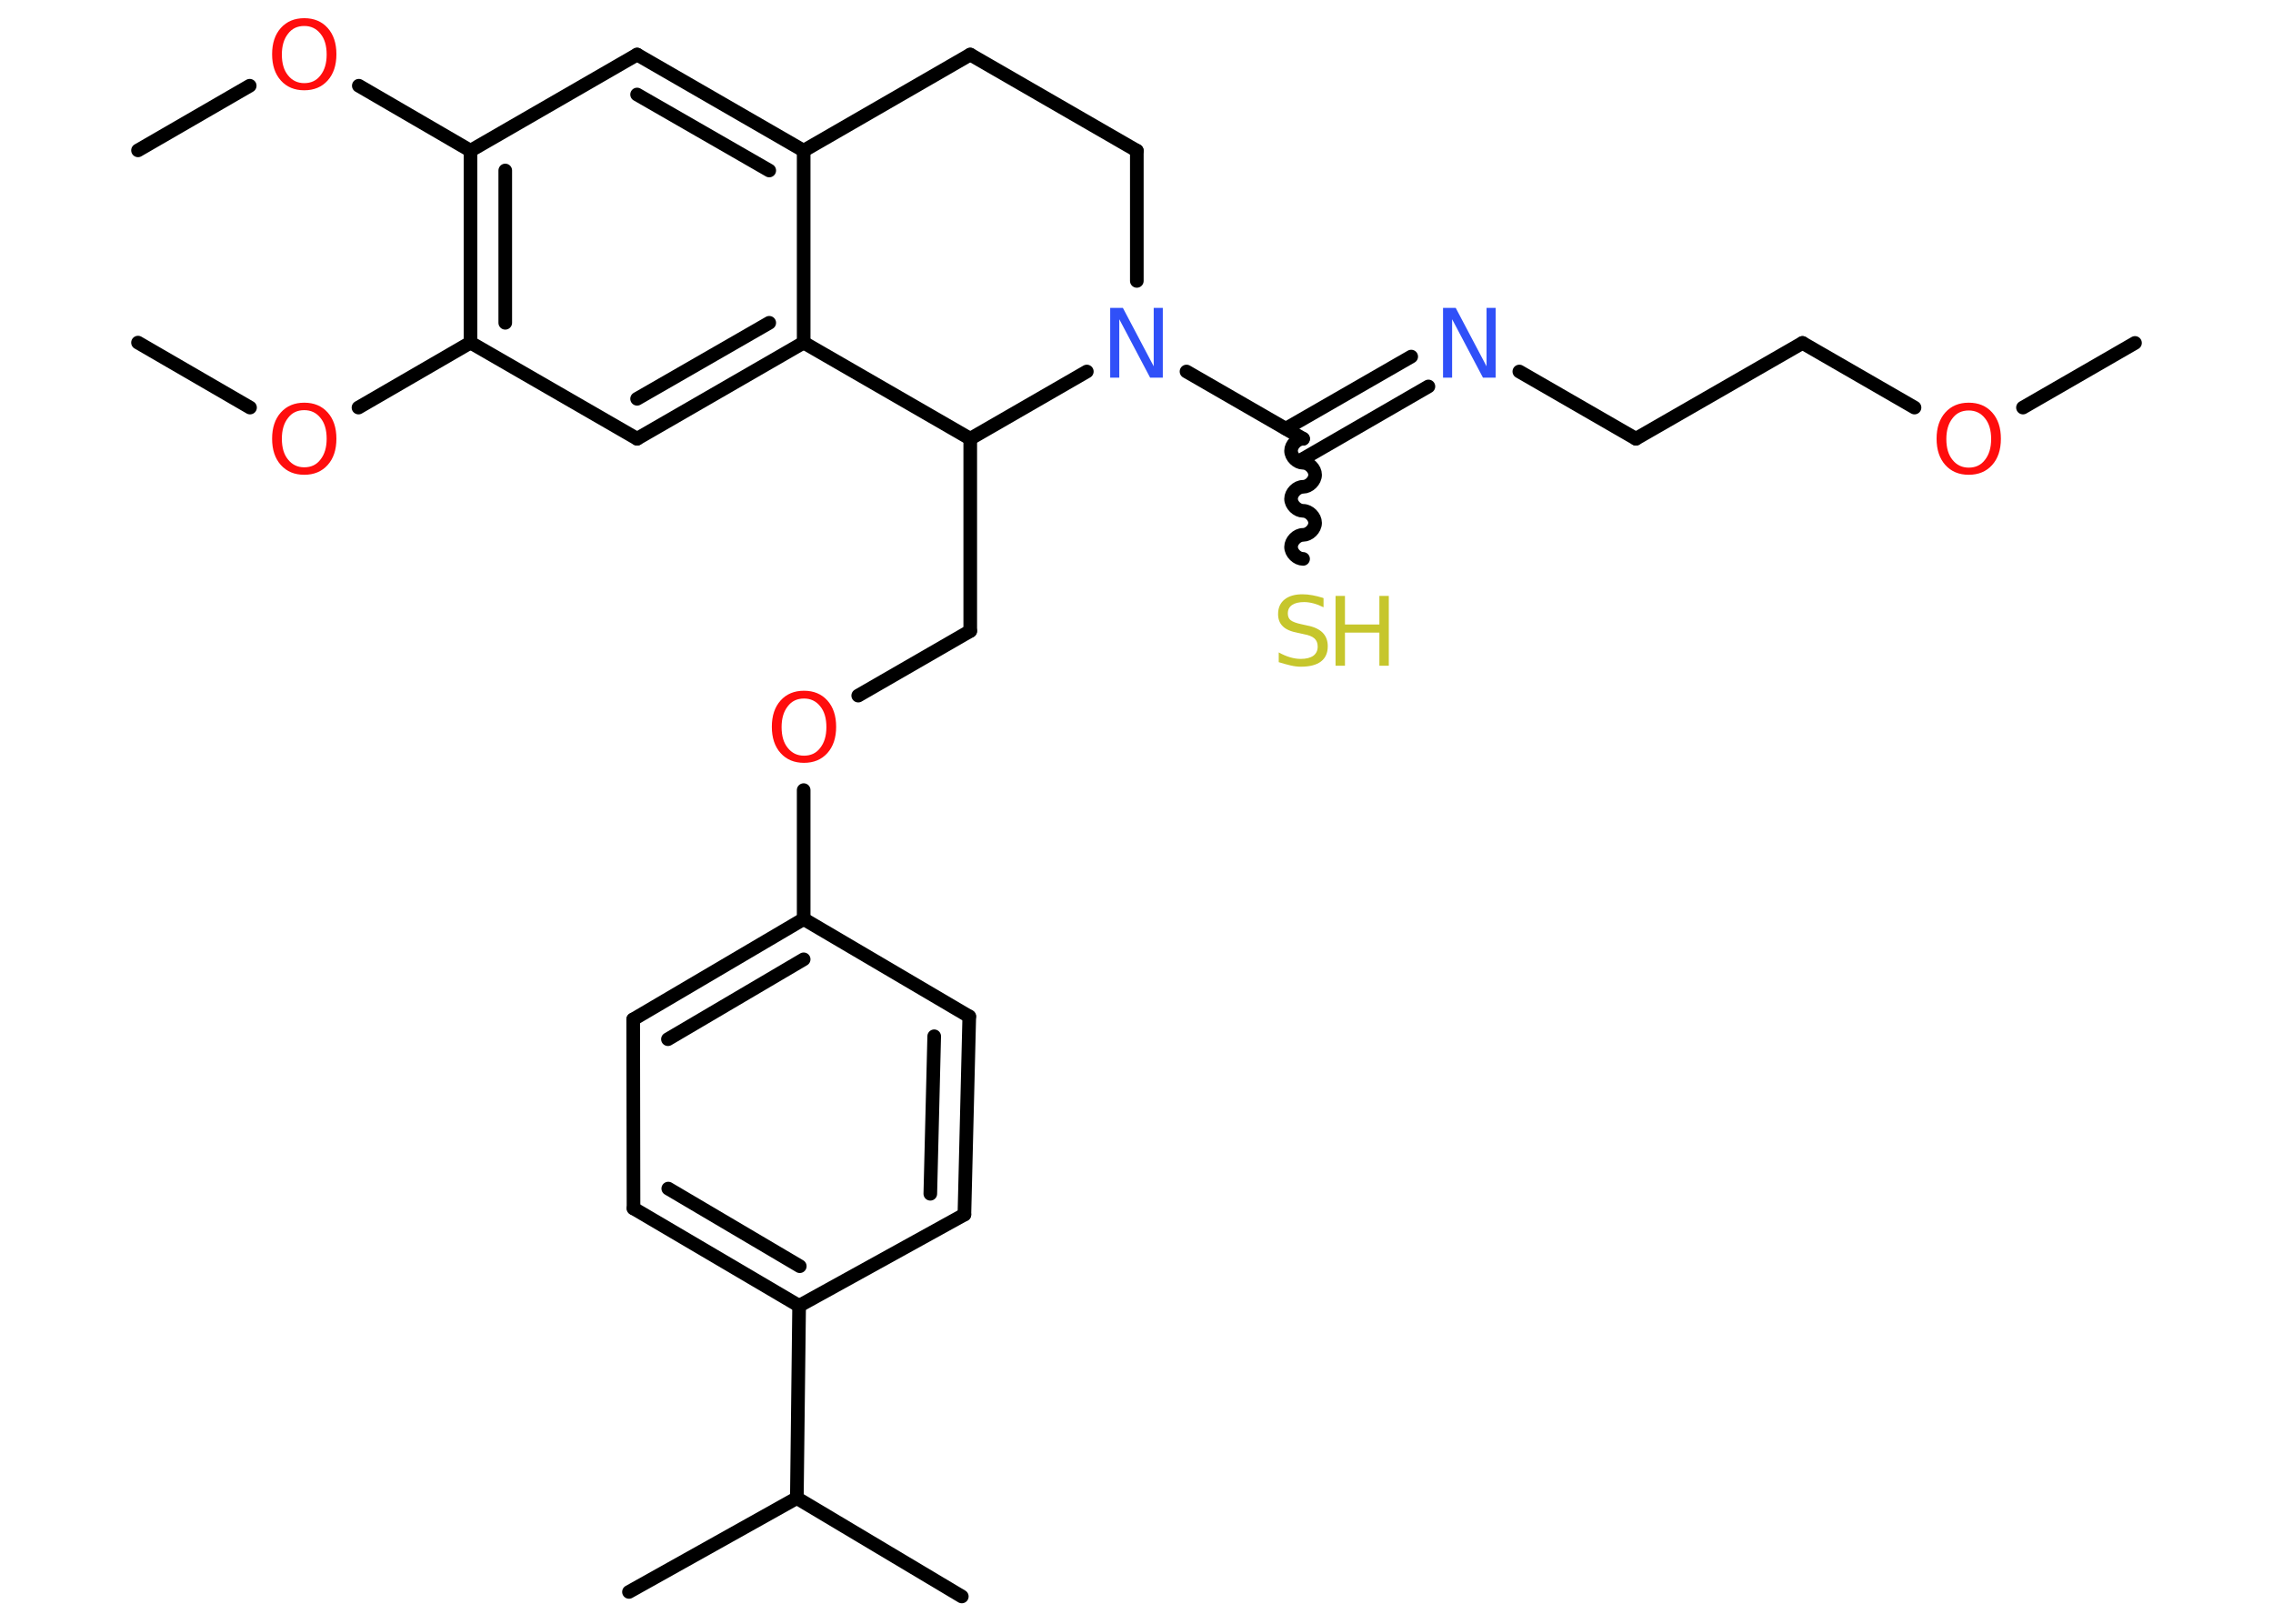 <?xml version='1.0' encoding='UTF-8'?>
<!DOCTYPE svg PUBLIC "-//W3C//DTD SVG 1.1//EN" "http://www.w3.org/Graphics/SVG/1.1/DTD/svg11.dtd">
<svg version='1.2' xmlns='http://www.w3.org/2000/svg' xmlns:xlink='http://www.w3.org/1999/xlink' width='70.0mm' height='50.0mm' viewBox='0 0 70.0 50.0'>
  <desc>Generated by the Chemistry Development Kit (http://github.com/cdk)</desc>
  <g stroke-linecap='round' stroke-linejoin='round' stroke='#000000' stroke-width='.42' fill='#FF0D0D'>
    <rect x='.0' y='.0' width='70.0' height='50.0' fill='#FFFFFF' stroke='none'/>
    <g id='mol1' class='mol'>
      <line id='mol1bnd1' class='bond' x1='65.75' y1='10.56' x2='62.3' y2='12.55'/>
      <line id='mol1bnd2' class='bond' x1='58.96' y1='12.55' x2='55.51' y2='10.56'/>
      <line id='mol1bnd3' class='bond' x1='55.51' y1='10.56' x2='50.38' y2='13.51'/>
      <line id='mol1bnd4' class='bond' x1='50.38' y1='13.51' x2='46.79' y2='11.44'/>
      <g id='mol1bnd5' class='bond'>
        <line x1='43.99' y1='11.9' x2='40.13' y2='14.13'/>
        <line x1='43.46' y1='10.98' x2='39.6' y2='13.2'/>
      </g>
      <path id='mol1bnd6' class='bond' d='M40.13 17.21c-.18 -.0 -.37 -.18 -.37 -.37c.0 -.18 .18 -.37 .37 -.37c.18 .0 .37 -.18 .37 -.37c.0 -.18 -.18 -.37 -.37 -.37c-.18 -.0 -.37 -.18 -.37 -.37c.0 -.18 .18 -.37 .37 -.37c.18 .0 .37 -.18 .37 -.37c.0 -.18 -.18 -.37 -.37 -.37c-.18 -.0 -.37 -.18 -.37 -.37c.0 -.18 .18 -.37 .37 -.37' fill='none' stroke='#000000' stroke-width='.42'/>
      <line id='mol1bnd7' class='bond' x1='40.13' y1='13.51' x2='36.54' y2='11.44'/>
      <line id='mol1bnd8' class='bond' x1='35.01' y1='8.65' x2='35.01' y2='4.64'/>
      <line id='mol1bnd9' class='bond' x1='35.01' y1='4.64' x2='29.88' y2='1.68'/>
      <line id='mol1bnd10' class='bond' x1='29.88' y1='1.68' x2='24.75' y2='4.64'/>
      <g id='mol1bnd11' class='bond'>
        <line x1='24.75' y1='4.64' x2='19.62' y2='1.68'/>
        <line x1='23.69' y1='5.25' x2='19.62' y2='2.91'/>
      </g>
      <line id='mol1bnd12' class='bond' x1='19.62' y1='1.68' x2='14.49' y2='4.64'/>
      <line id='mol1bnd13' class='bond' x1='14.49' y1='4.64' x2='11.05' y2='2.64'/>
      <line id='mol1bnd14' class='bond' x1='7.69' y1='2.64' x2='4.25' y2='4.63'/>
      <g id='mol1bnd15' class='bond'>
        <line x1='14.49' y1='4.64' x2='14.49' y2='10.55'/>
        <line x1='15.56' y1='5.25' x2='15.56' y2='9.94'/>
      </g>
      <line id='mol1bnd16' class='bond' x1='14.49' y1='10.55' x2='11.04' y2='12.55'/>
      <line id='mol1bnd17' class='bond' x1='7.7' y1='12.55' x2='4.25' y2='10.55'/>
      <line id='mol1bnd18' class='bond' x1='14.49' y1='10.55' x2='19.62' y2='13.51'/>
      <g id='mol1bnd19' class='bond'>
        <line x1='19.62' y1='13.51' x2='24.75' y2='10.55'/>
        <line x1='19.62' y1='12.28' x2='23.69' y2='9.94'/>
      </g>
      <line id='mol1bnd20' class='bond' x1='24.75' y1='4.64' x2='24.75' y2='10.55'/>
      <line id='mol1bnd21' class='bond' x1='24.75' y1='10.55' x2='29.88' y2='13.51'/>
      <line id='mol1bnd22' class='bond' x1='33.47' y1='11.44' x2='29.88' y2='13.51'/>
      <line id='mol1bnd23' class='bond' x1='29.88' y1='13.51' x2='29.88' y2='19.43'/>
      <line id='mol1bnd24' class='bond' x1='29.88' y1='19.43' x2='26.43' y2='21.42'/>
      <line id='mol1bnd25' class='bond' x1='24.75' y1='24.33' x2='24.75' y2='28.3'/>
      <g id='mol1bnd26' class='bond'>
        <line x1='24.75' y1='28.3' x2='19.5' y2='31.39'/>
        <line x1='24.75' y1='29.54' x2='20.57' y2='32.0'/>
      </g>
      <line id='mol1bnd27' class='bond' x1='19.5' y1='31.39' x2='19.51' y2='37.21'/>
      <g id='mol1bnd28' class='bond'>
        <line x1='19.51' y1='37.21' x2='24.61' y2='40.21'/>
        <line x1='20.58' y1='36.6' x2='24.63' y2='38.99'/>
      </g>
      <line id='mol1bnd29' class='bond' x1='24.61' y1='40.21' x2='24.54' y2='46.13'/>
      <line id='mol1bnd30' class='bond' x1='24.54' y1='46.13' x2='19.37' y2='49.02'/>
      <line id='mol1bnd31' class='bond' x1='24.54' y1='46.13' x2='29.62' y2='49.16'/>
      <line id='mol1bnd32' class='bond' x1='24.61' y1='40.21' x2='29.7' y2='37.4'/>
      <g id='mol1bnd33' class='bond'>
        <line x1='29.7' y1='37.4' x2='29.85' y2='31.3'/>
        <line x1='28.65' y1='36.76' x2='28.77' y2='31.91'/>
      </g>
      <line id='mol1bnd34' class='bond' x1='24.75' y1='28.3' x2='29.85' y2='31.3'/>
      <path id='mol1atm2' class='atom' d='M60.63 12.64q-.32 .0 -.5 .24q-.19 .24 -.19 .64q.0 .41 .19 .64q.19 .24 .5 .24q.32 .0 .5 -.24q.19 -.24 .19 -.64q.0 -.41 -.19 -.64q-.19 -.24 -.5 -.24zM60.63 12.4q.45 .0 .72 .3q.27 .3 .27 .81q.0 .51 -.27 .81q-.27 .3 -.72 .3q-.45 .0 -.72 -.3q-.27 -.3 -.27 -.81q.0 -.51 .27 -.81q.27 -.3 .72 -.3z' stroke='none'/>
      <path id='mol1atm5' class='atom' d='M44.44 9.48h.39l.95 1.8v-1.8h.28v2.15h-.39l-.95 -1.8v1.8h-.28v-2.15z' stroke='none' fill='#3050F8'/>
      <g id='mol1atm7' class='atom'>
        <path d='M40.76 18.42v.28q-.16 -.08 -.31 -.12q-.15 -.04 -.29 -.04q-.24 .0 -.37 .09q-.13 .09 -.13 .26q.0 .14 .09 .21q.09 .07 .32 .12l.18 .04q.32 .06 .48 .22q.16 .16 .16 .42q.0 .31 -.21 .47q-.21 .16 -.62 .16q-.15 .0 -.32 -.04q-.17 -.04 -.36 -.1v-.3q.18 .1 .35 .15q.17 .05 .33 .05q.25 .0 .39 -.1q.13 -.1 .13 -.28q.0 -.16 -.1 -.25q-.1 -.09 -.32 -.13l-.18 -.04q-.33 -.06 -.47 -.2q-.15 -.14 -.15 -.38q.0 -.29 .2 -.45q.2 -.16 .55 -.16q.15 .0 .31 .03q.16 .03 .32 .08z' stroke='none' fill='#C6C62C'/>
        <path d='M41.13 18.35h.29v.88h1.06v-.88h.29v2.15h-.29v-1.02h-1.06v1.02h-.29v-2.15z' stroke='none' fill='#C6C62C'/>
      </g>
      <path id='mol1atm8' class='atom' d='M34.19 9.48h.39l.95 1.8v-1.8h.28v2.15h-.39l-.95 -1.8v1.8h-.28v-2.15z' stroke='none' fill='#3050F8'/>
      <path id='mol1atm14' class='atom' d='M9.37 .8q-.32 .0 -.5 .24q-.19 .24 -.19 .64q.0 .41 .19 .64q.19 .24 .5 .24q.32 .0 .5 -.24q.19 -.24 .19 -.64q.0 -.41 -.19 -.64q-.19 -.24 -.5 -.24zM9.37 .56q.45 .0 .72 .3q.27 .3 .27 .81q.0 .51 -.27 .81q-.27 .3 -.72 .3q-.45 .0 -.72 -.3q-.27 -.3 -.27 -.81q.0 -.51 .27 -.81q.27 -.3 .72 -.3z' stroke='none'/>
      <path id='mol1atm17' class='atom' d='M9.37 12.63q-.32 .0 -.5 .24q-.19 .24 -.19 .64q.0 .41 .19 .64q.19 .24 .5 .24q.32 .0 .5 -.24q.19 -.24 .19 -.64q.0 -.41 -.19 -.64q-.19 -.24 -.5 -.24zM9.37 12.4q.45 .0 .72 .3q.27 .3 .27 .81q.0 .51 -.27 .81q-.27 .3 -.72 .3q-.45 .0 -.72 -.3q-.27 -.3 -.27 -.81q.0 -.51 .27 -.81q.27 -.3 .72 -.3z' stroke='none'/>
      <path id='mol1atm23' class='atom' d='M24.76 21.51q-.32 .0 -.5 .24q-.19 .24 -.19 .64q.0 .41 .19 .64q.19 .24 .5 .24q.32 .0 .5 -.24q.19 -.24 .19 -.64q.0 -.41 -.19 -.64q-.19 -.24 -.5 -.24zM24.76 21.27q.45 .0 .72 .3q.27 .3 .27 .81q.0 .51 -.27 .81q-.27 .3 -.72 .3q-.45 .0 -.72 -.3q-.27 -.3 -.27 -.81q.0 -.51 .27 -.81q.27 -.3 .72 -.3z' stroke='none'/>
    </g>
  </g>
</svg>
